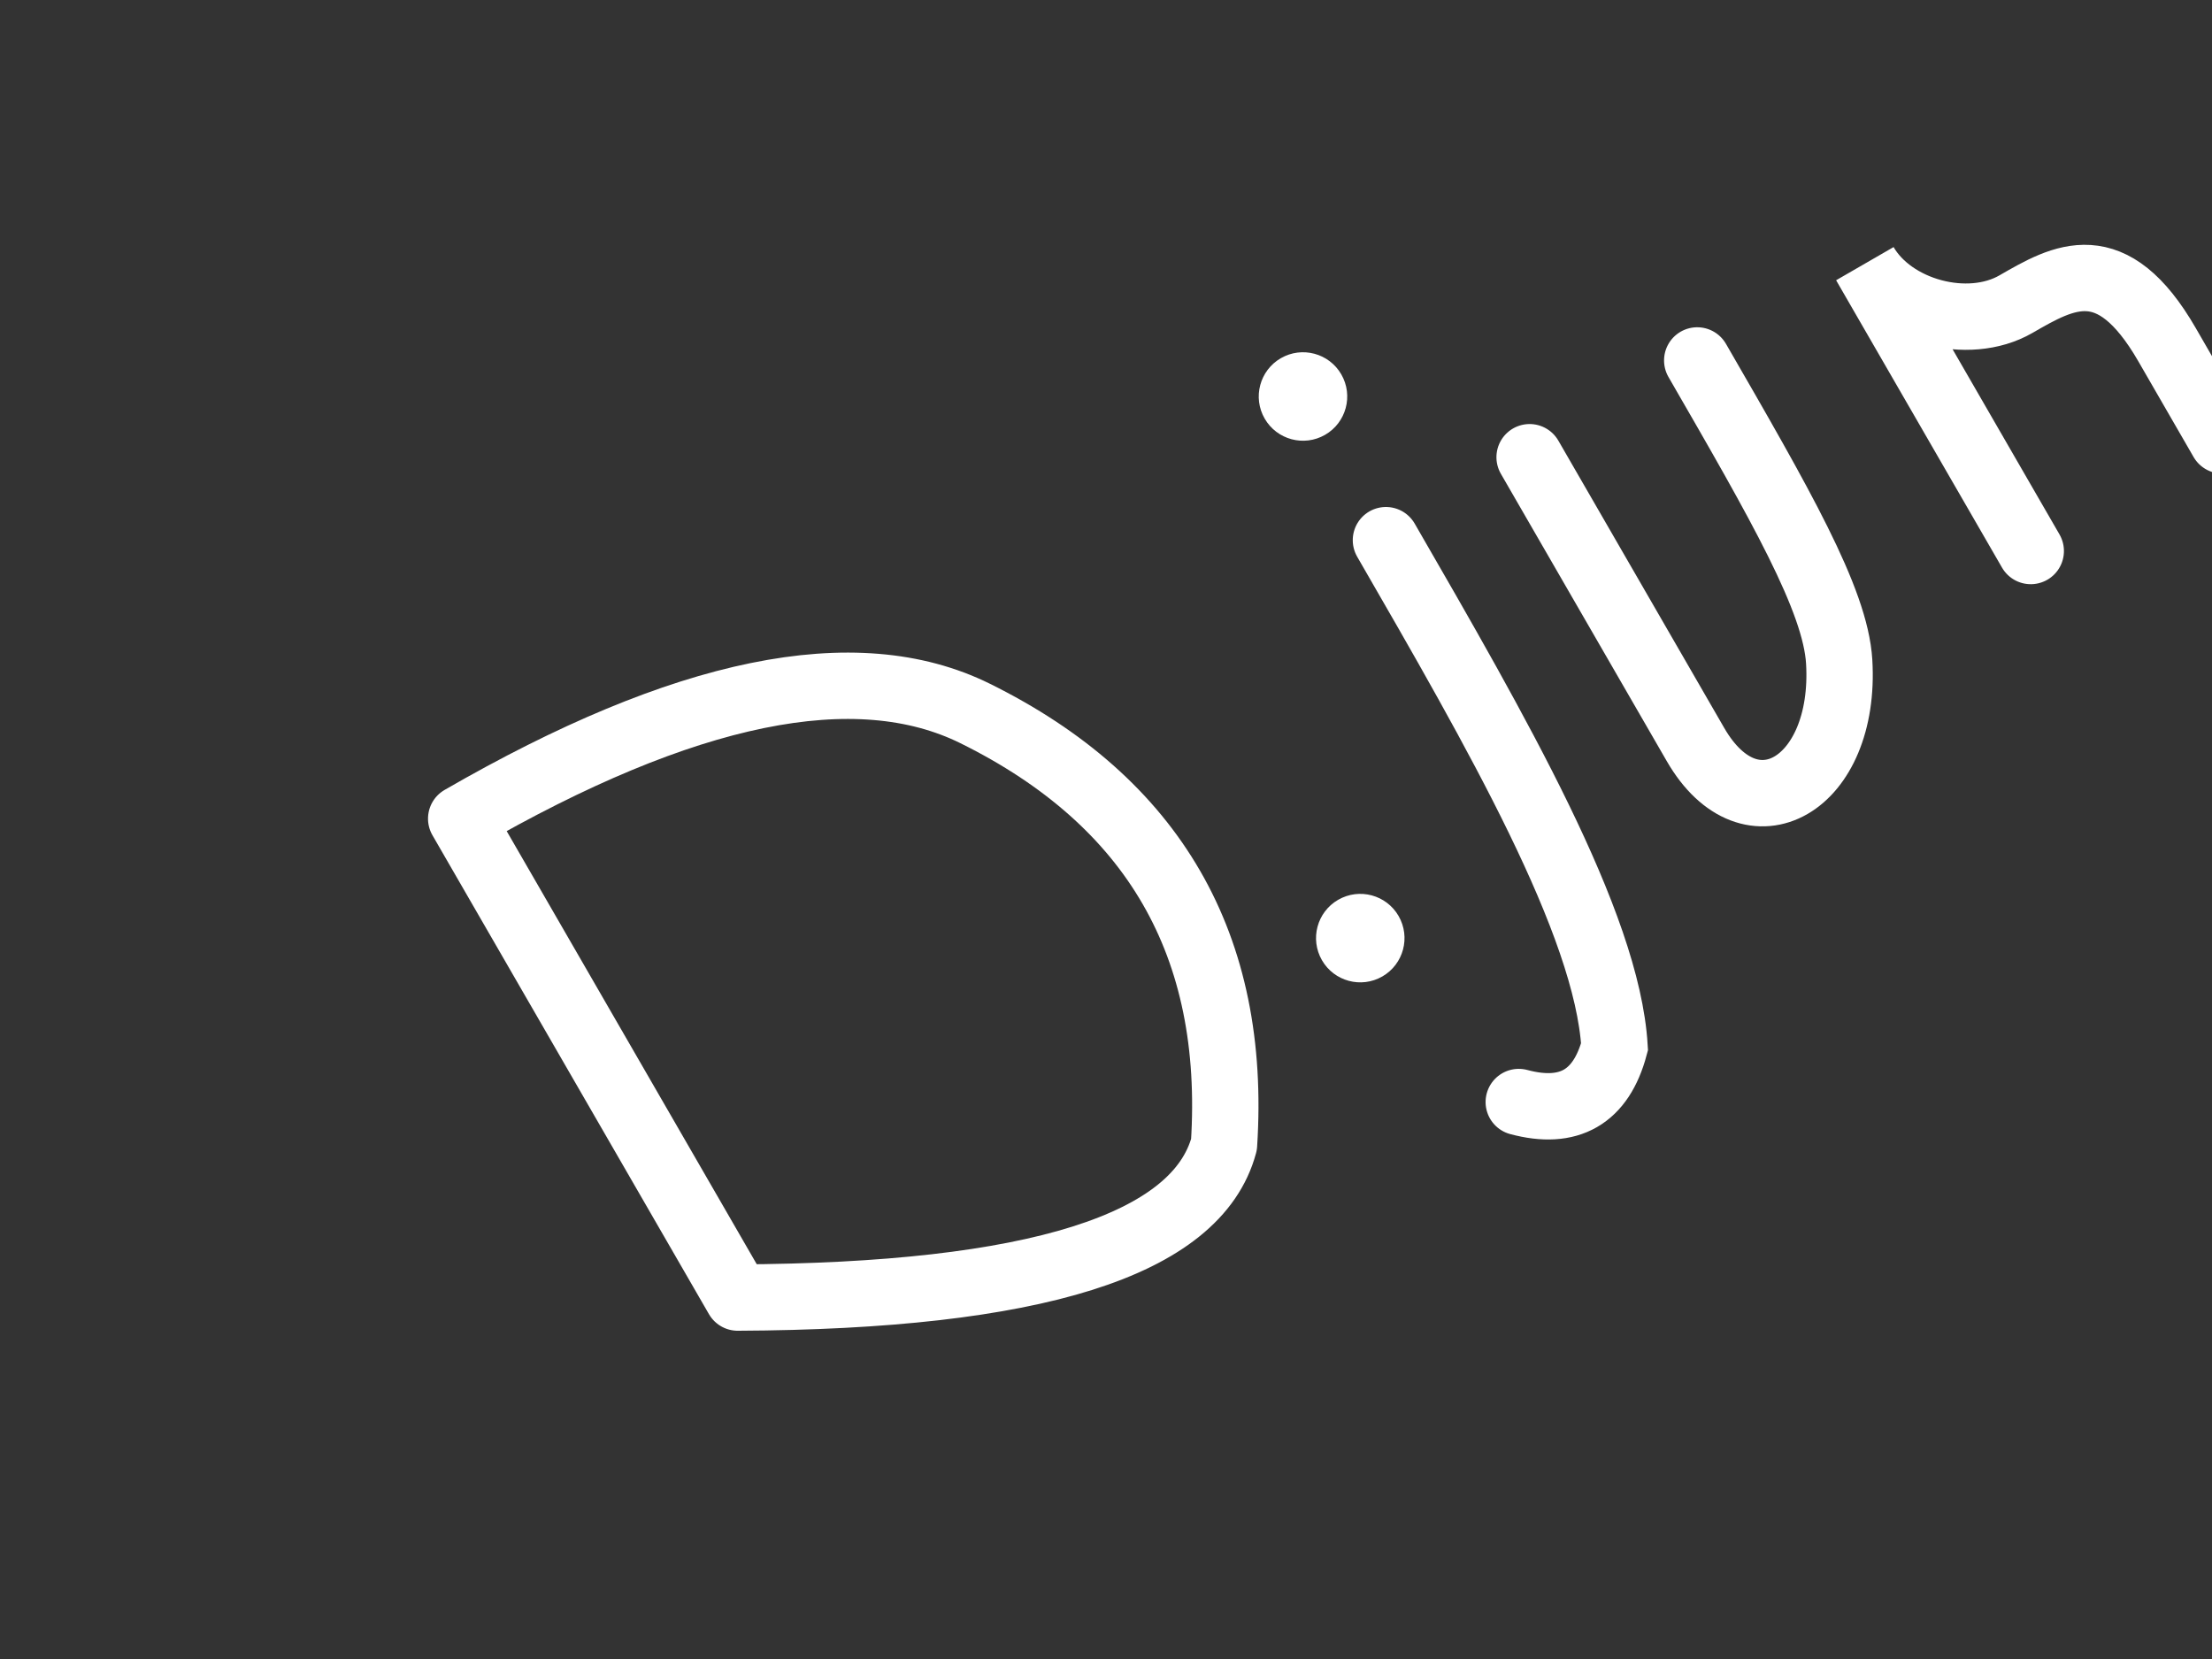 <svg viewBox="0 0 400 300" xmlns="http://www.w3.org/2000/svg">
            <rect x="0" y="0" width="400" height="300" fill="#333333" stroke="none"/>
            <!-- 전체 그룹을 회전 -->
            <g
              transform="translate(200, 150) rotate(-30) translate(-150, -100)"
            >
              <!-- D 부분 -->
              <path
                id="d"
                d="
                M 50,140 
                C 50,80 50,60 50,40
                Q 120,40 140,70
                C 160,100 160,130 140,160
                Q 120,180 50,140
                "
                fill="none"
                stroke="#FFFFFF"
                stroke-width="12"
                stroke-linecap="round"
                stroke-linejoin="round"
              />

              <!-- 점(.) -->
              <circle id="point" cx="180" cy="140" r="8" fill="#FFFFFF" />

              <!-- j -->
              <path
                id="j"
                d="
                M 220,80
                C 220,120 220,160 210,180
                Q 200,190 190,180
                "
                fill="none"
                stroke="#FFFFFF"
                stroke-width="12"
                stroke-linecap="round"
              />
              <!-- j의 점 -->
              <circle id="jpoint" cx="220" cy="50" r="8" fill="#FFFFFF" />

              <!-- u -->
              <path
                id="u"
                d="
                M 250,80
                C 250,100 250,120 250,140
                
                C 250,160 270,160 280,140
                C 285,130 285,110 285,80
                "
                fill="none"
                stroke="#FFFFFF"
                stroke-width="12"
                stroke-linecap="round"
              />

              <!-- n -->
              <path
                id="n"
                d="
                M 320,140
                C 320,120 320,100 320,80
                
                C 320,90 330,100 340,100
                C 350,100 360,100 360,120
                C 360,130 360,140 360,140
                "
                fill="none"
                stroke="#FFFFFF"
                stroke-width="12"
                stroke-linecap="round"
              />
            </g>
          </svg>